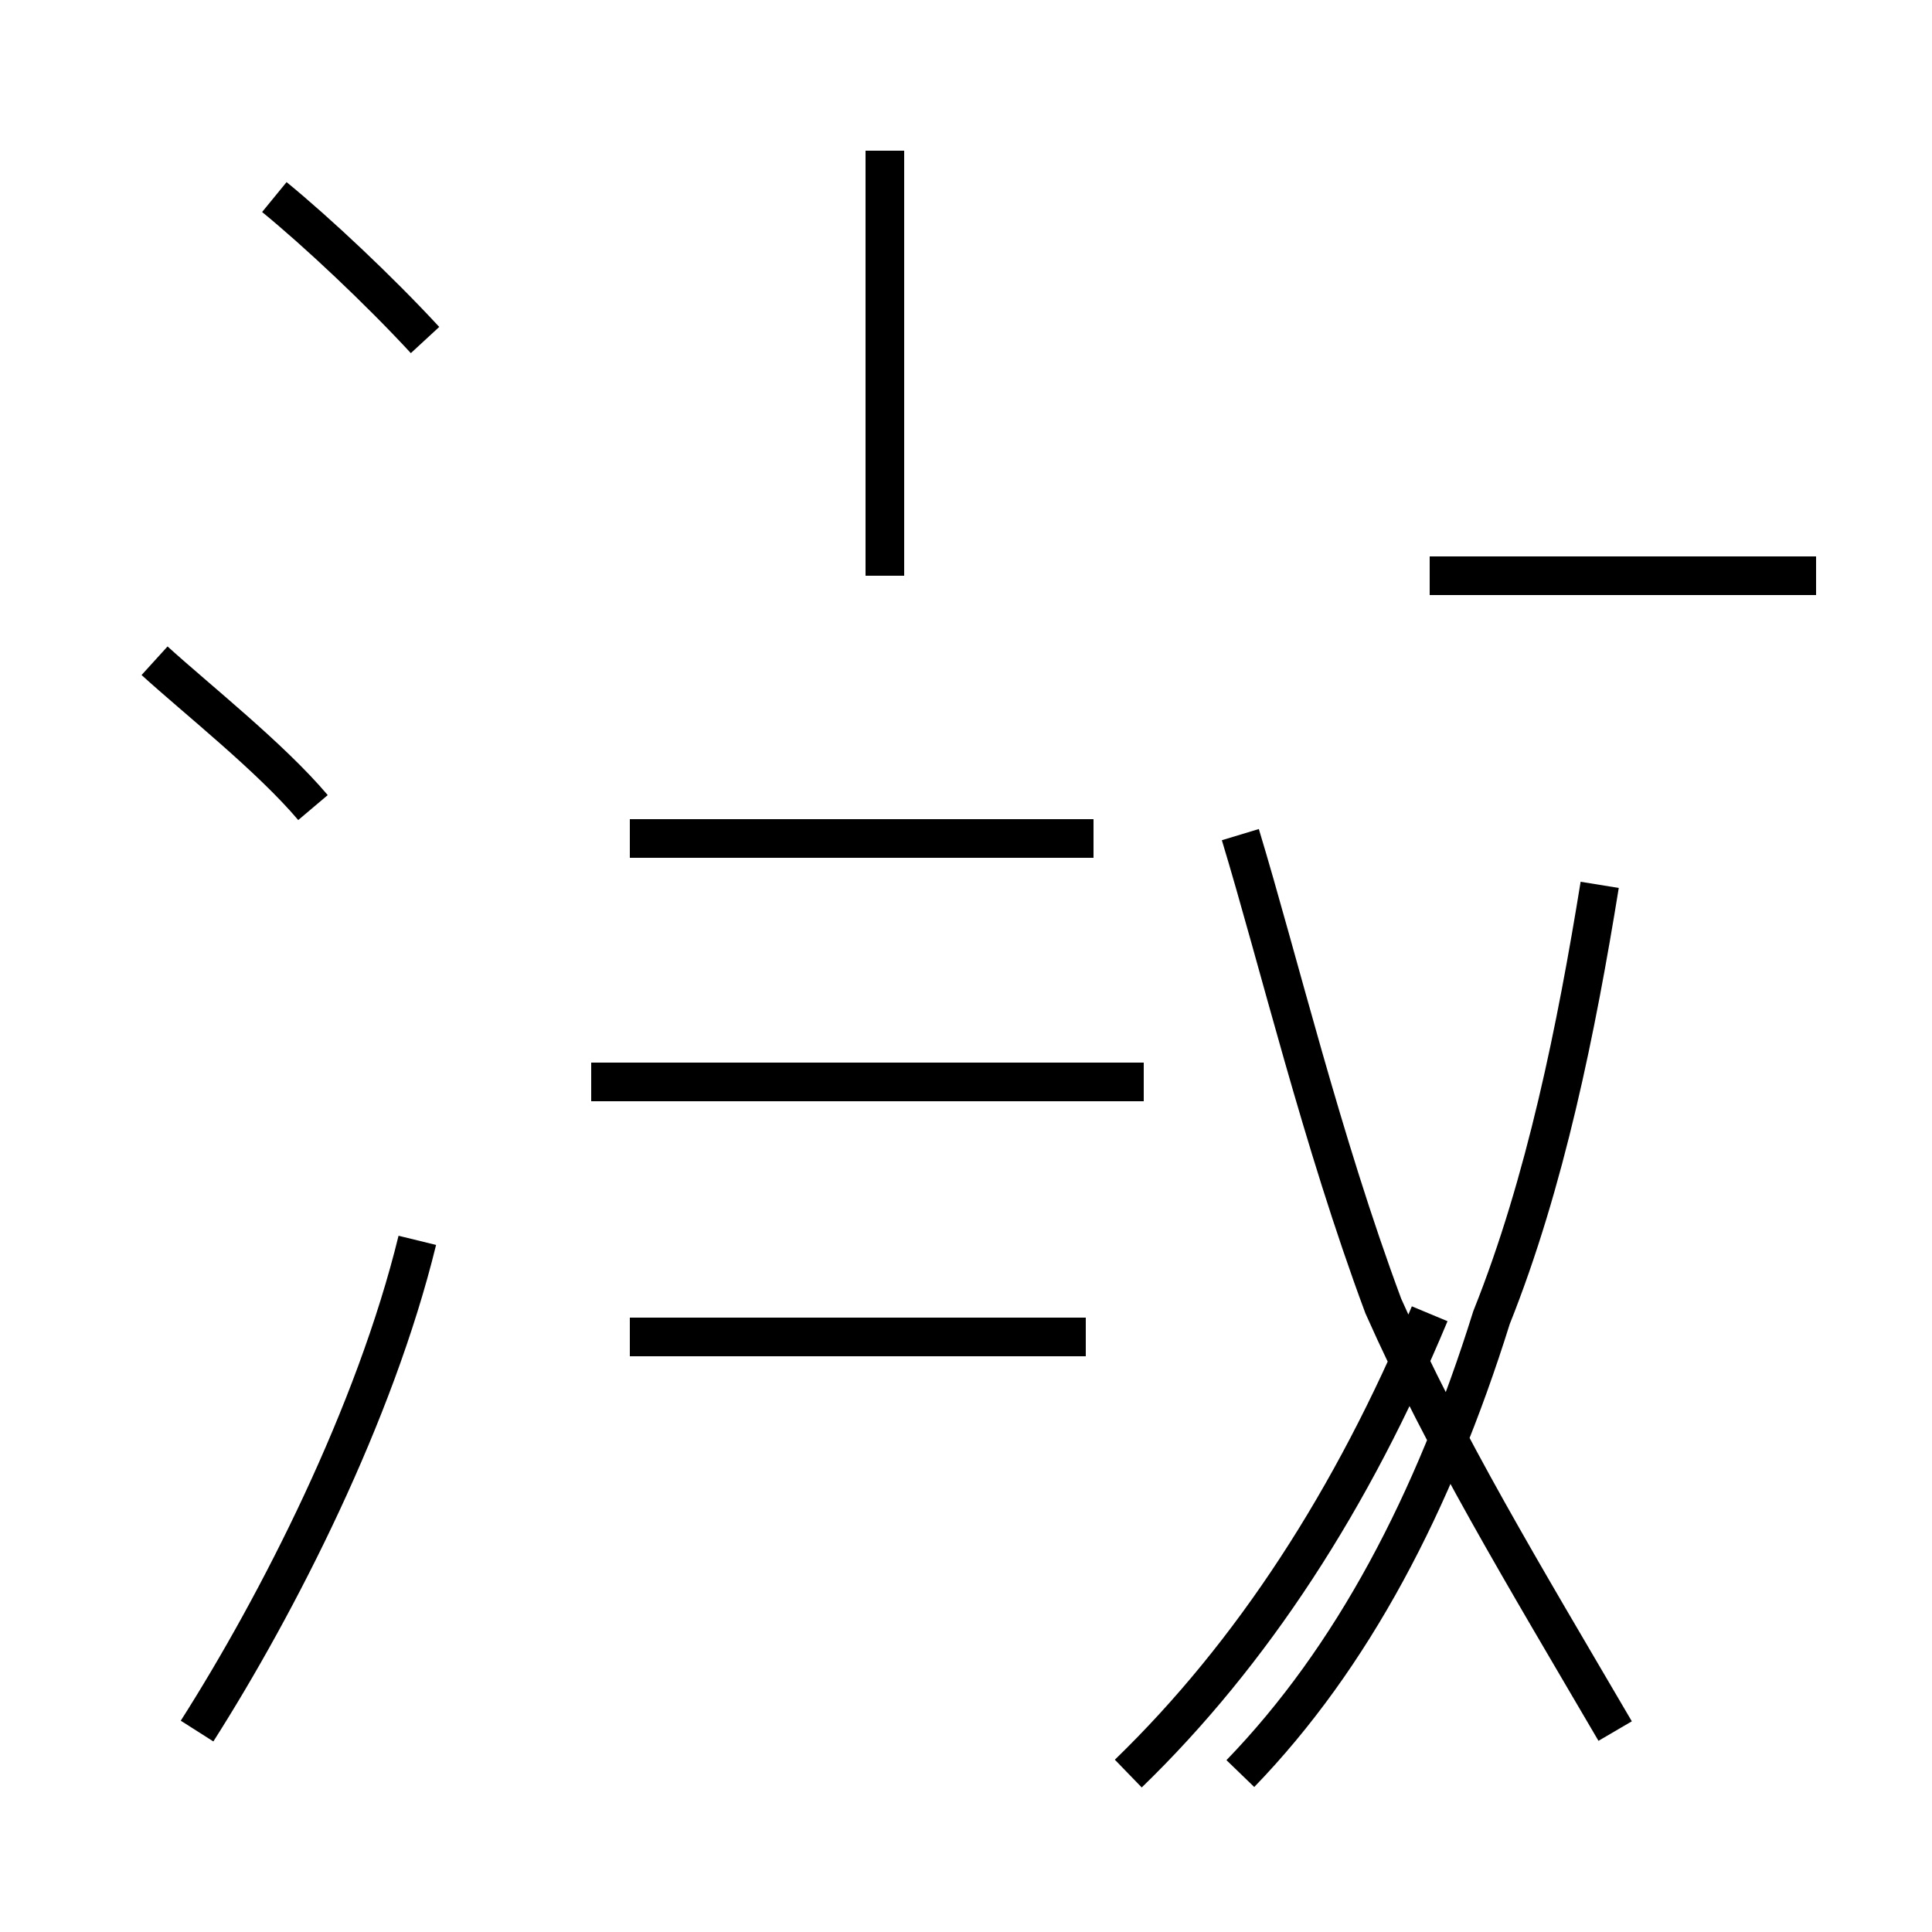 <?xml version='1.0' encoding='utf8'?>
<svg viewBox="0.0 -44.0 50.0 50.0" version="1.1" xmlns="http://www.w3.org/2000/svg">
<rect x="0.0" y="-44.0" width="50.0" height="50.0" fill="#808080" stroke="none"/>
<rect x="-1000" y="-1000" width="2000" height="2000" stroke="white" fill="white"/>
<g style="fill:none; stroke:#000000;  stroke-width:1">
<path d="M 11.0 35.2 C 9.8 36.5 8.2 38.0 7.1 38.9 M 8.1 23.1 C 7.0 24.4 5.1 25.9 4.0 26.9 M 5.1 -0.8 C 7.2 2.5 9.7 7.4 10.8 11.9 M 16.3 22.3 L 28.3 22.3 M 22.9 29.1 L 22.9 40.1 M 29.3 16.0 L 15.3 16.0 M 28.1 9.4 L 16.3 9.4 M 29.6 16.0 L 15.3 16.0 M 32.1 22.4 C 33.1 19.1 34.2 14.5 35.8 10.2 C 37.4 6.6 39.4 3.3 41.8 -0.8 M 32.1 -1.9 C 35.0 1.1 37.1 5.1 38.6 9.9 C 40.0 13.4 40.8 17.4 41.4 21.1 M 47.0 29.1 L 37.0 29.1 M 29.2 -1.9 C 32.4 1.2 35.0 5.2 37.0 10.0 " transform="scale(1, -1)" />
</g>
</svg>
